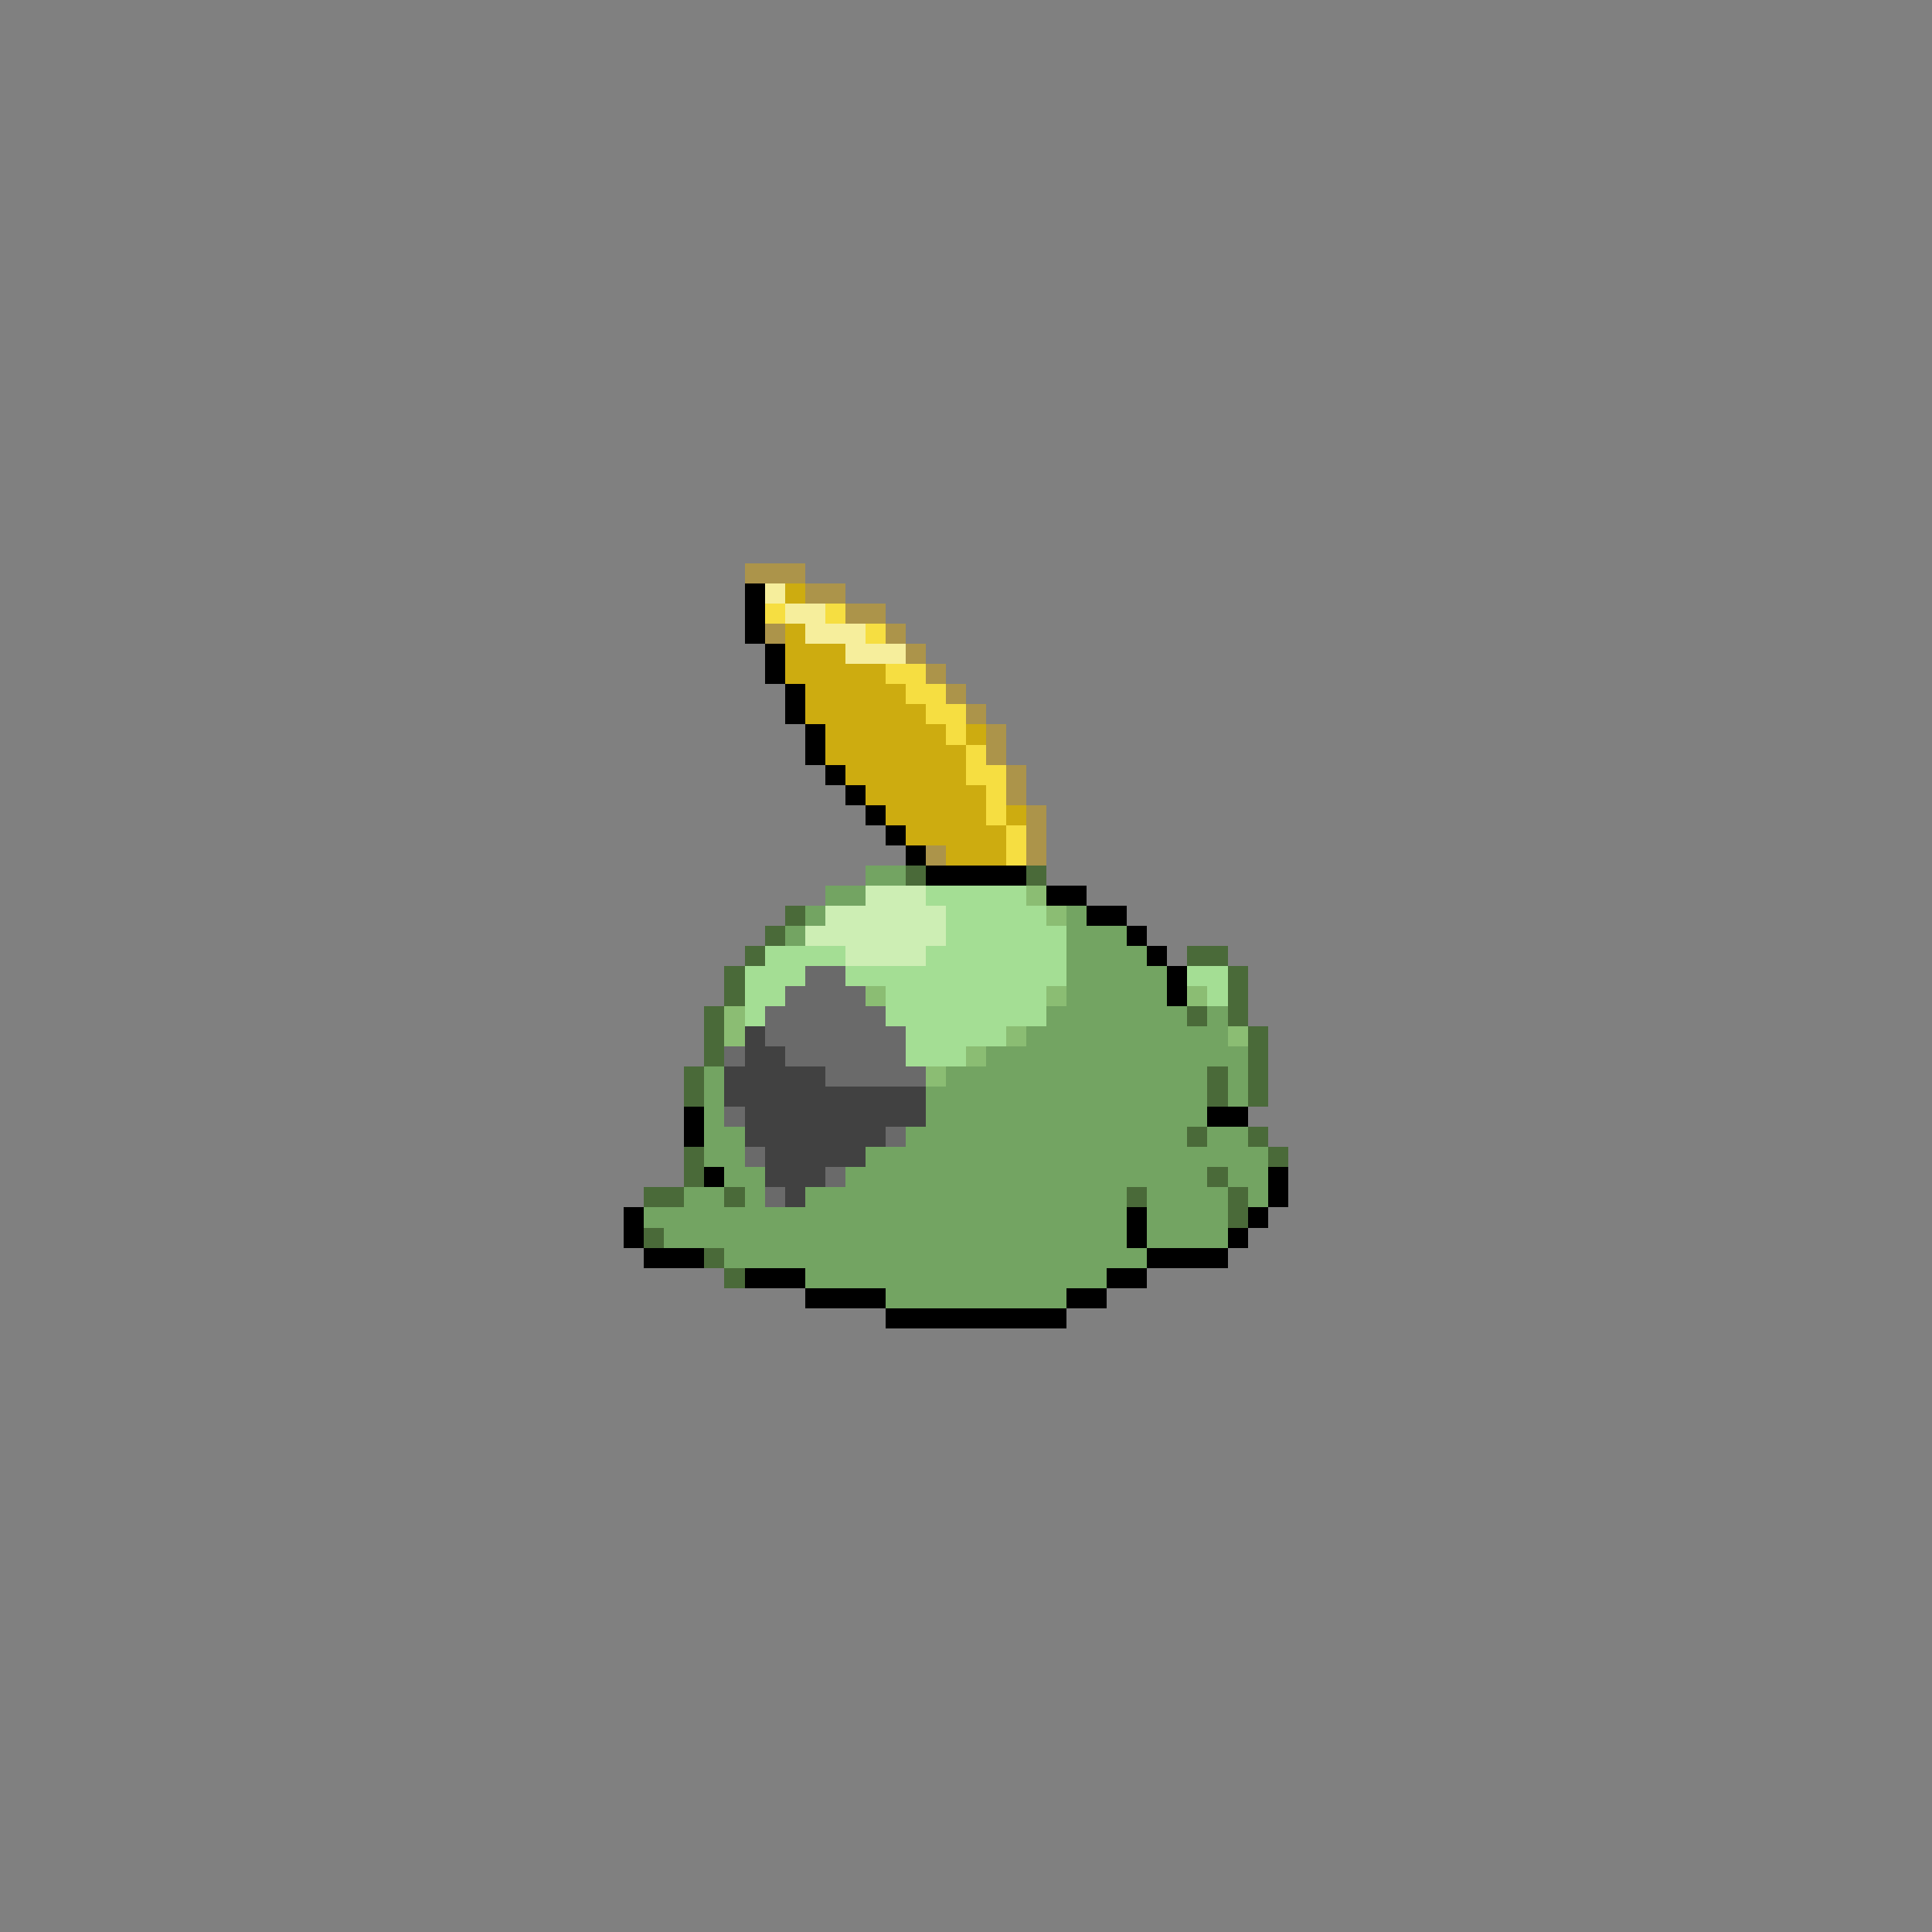 <svg xmlns="http://www.w3.org/2000/svg" viewBox="0 -0.5 96 96" shape-rendering="crispEdges">
<rect x="0" y="-0.5" width="96" height="96" fill="#808080" stroke="none"/>
<path stroke="#ac944a" d="M37 28h3M40 29h2M42 30h2M38 31h1M44 31h1M45 32h1M46 33h1M47 34h1M48 35h1M49 36h1M49 37h1M50 38h1M50 39h1M51 40h1M51 41h1M46 42h1M51 42h1" />
<path stroke="#000000" d="M37 29h1M37 30h1M37 31h1M38 32h1M38 33h1M39 34h1M39 35h1M40 36h1M40 37h1M41 38h1M42 39h1M43 40h1M44 41h1M45 42h1M46 43h5M52 44h2M54 45h2M56 46h1M57 47h1M58 48h1M58 49h1M34 55h1M60 55h2M34 56h1M35 58h1M63 58h1M63 59h1M31 60h1M56 60h1M62 60h1M31 61h1M56 61h1M61 61h1M32 62h3M57 62h4M37 63h3M55 63h2M40 64h4M53 64h2M44 65h9" />
<path stroke="#f6ee9c" d="M38 29h1M39 30h2M40 31h3M42 32h3" />
<path stroke="#cdac10" d="M39 29h1M39 31h1M39 32h3M39 33h5M40 34h5M40 35h6M41 36h6M48 36h1M41 37h7M42 38h6M43 39h6M44 40h5M50 40h1M45 41h5M47 42h3" />
<path stroke="#f6de41" d="M38 30h1M41 30h1M43 31h1M44 33h2M45 34h2M46 35h2M47 36h1M48 37h1M48 38h2M49 39h1M49 40h1M50 41h1M50 42h1" />
<path stroke="#73a462" d="M43 43h2M41 44h2M40 45h1M53 45h1M39 46h1M53 46h3M53 47h4M53 48h5M53 49h5M52 50h7M60 50h1M51 51h10M49 52h13M35 53h1M47 53h13M61 53h1M35 54h1M46 54h14M61 54h1M35 55h1M46 55h14M35 56h2M45 56h14M60 56h2M35 57h2M43 57h20M36 58h2M42 58h18M61 58h2M34 59h2M37 59h1M40 59h16M57 59h4M62 59h1M32 60h24M57 60h4M33 61h23M57 61h4M36 62h21M40 63h15M44 64h9" />
<path stroke="#4a6a39" d="M45 43h1M51 43h1M39 45h1M38 46h1M37 47h1M59 47h2M36 48h1M61 48h1M36 49h1M61 49h1M35 50h1M59 50h1M61 50h1M35 51h1M62 51h1M35 52h1M62 52h1M34 53h1M60 53h1M62 53h1M34 54h1M60 54h1M62 54h1M59 56h1M62 56h1M34 57h1M63 57h1M34 58h1M60 58h1M32 59h2M36 59h1M56 59h1M61 59h1M61 60h1M32 61h1M35 62h1M36 63h1" />
<path stroke="#cdeeb4" d="M43 44h3M41 45h6M40 46h7M42 47h4" />
<path stroke="#a4de94" d="M46 44h5M47 45h5M47 46h6M38 47h4M46 47h7M37 48h3M42 48h11M59 48h2M37 49h2M44 49h8M60 49h1M37 50h1M44 50h8M45 51h5M45 52h3" />
<path stroke="#8bbd73" d="M51 44h1M52 45h1M43 49h1M52 49h1M59 49h1M36 50h1M36 51h1M50 51h1M61 51h1M48 52h1M46 53h1" />
<path stroke="#6a6a6a" d="M40 48h2M39 49h4M38 50h6M38 51h7M36 52h1M39 52h6M41 53h5M36 55h1M44 56h1M37 57h1M41 58h1M38 59h1" />
<path stroke="#414141" d="M37 51h1M37 52h2M36 53h5M36 54h10M37 55h9M37 56h7M38 57h5M38 58h3M39 59h1" />
</svg>